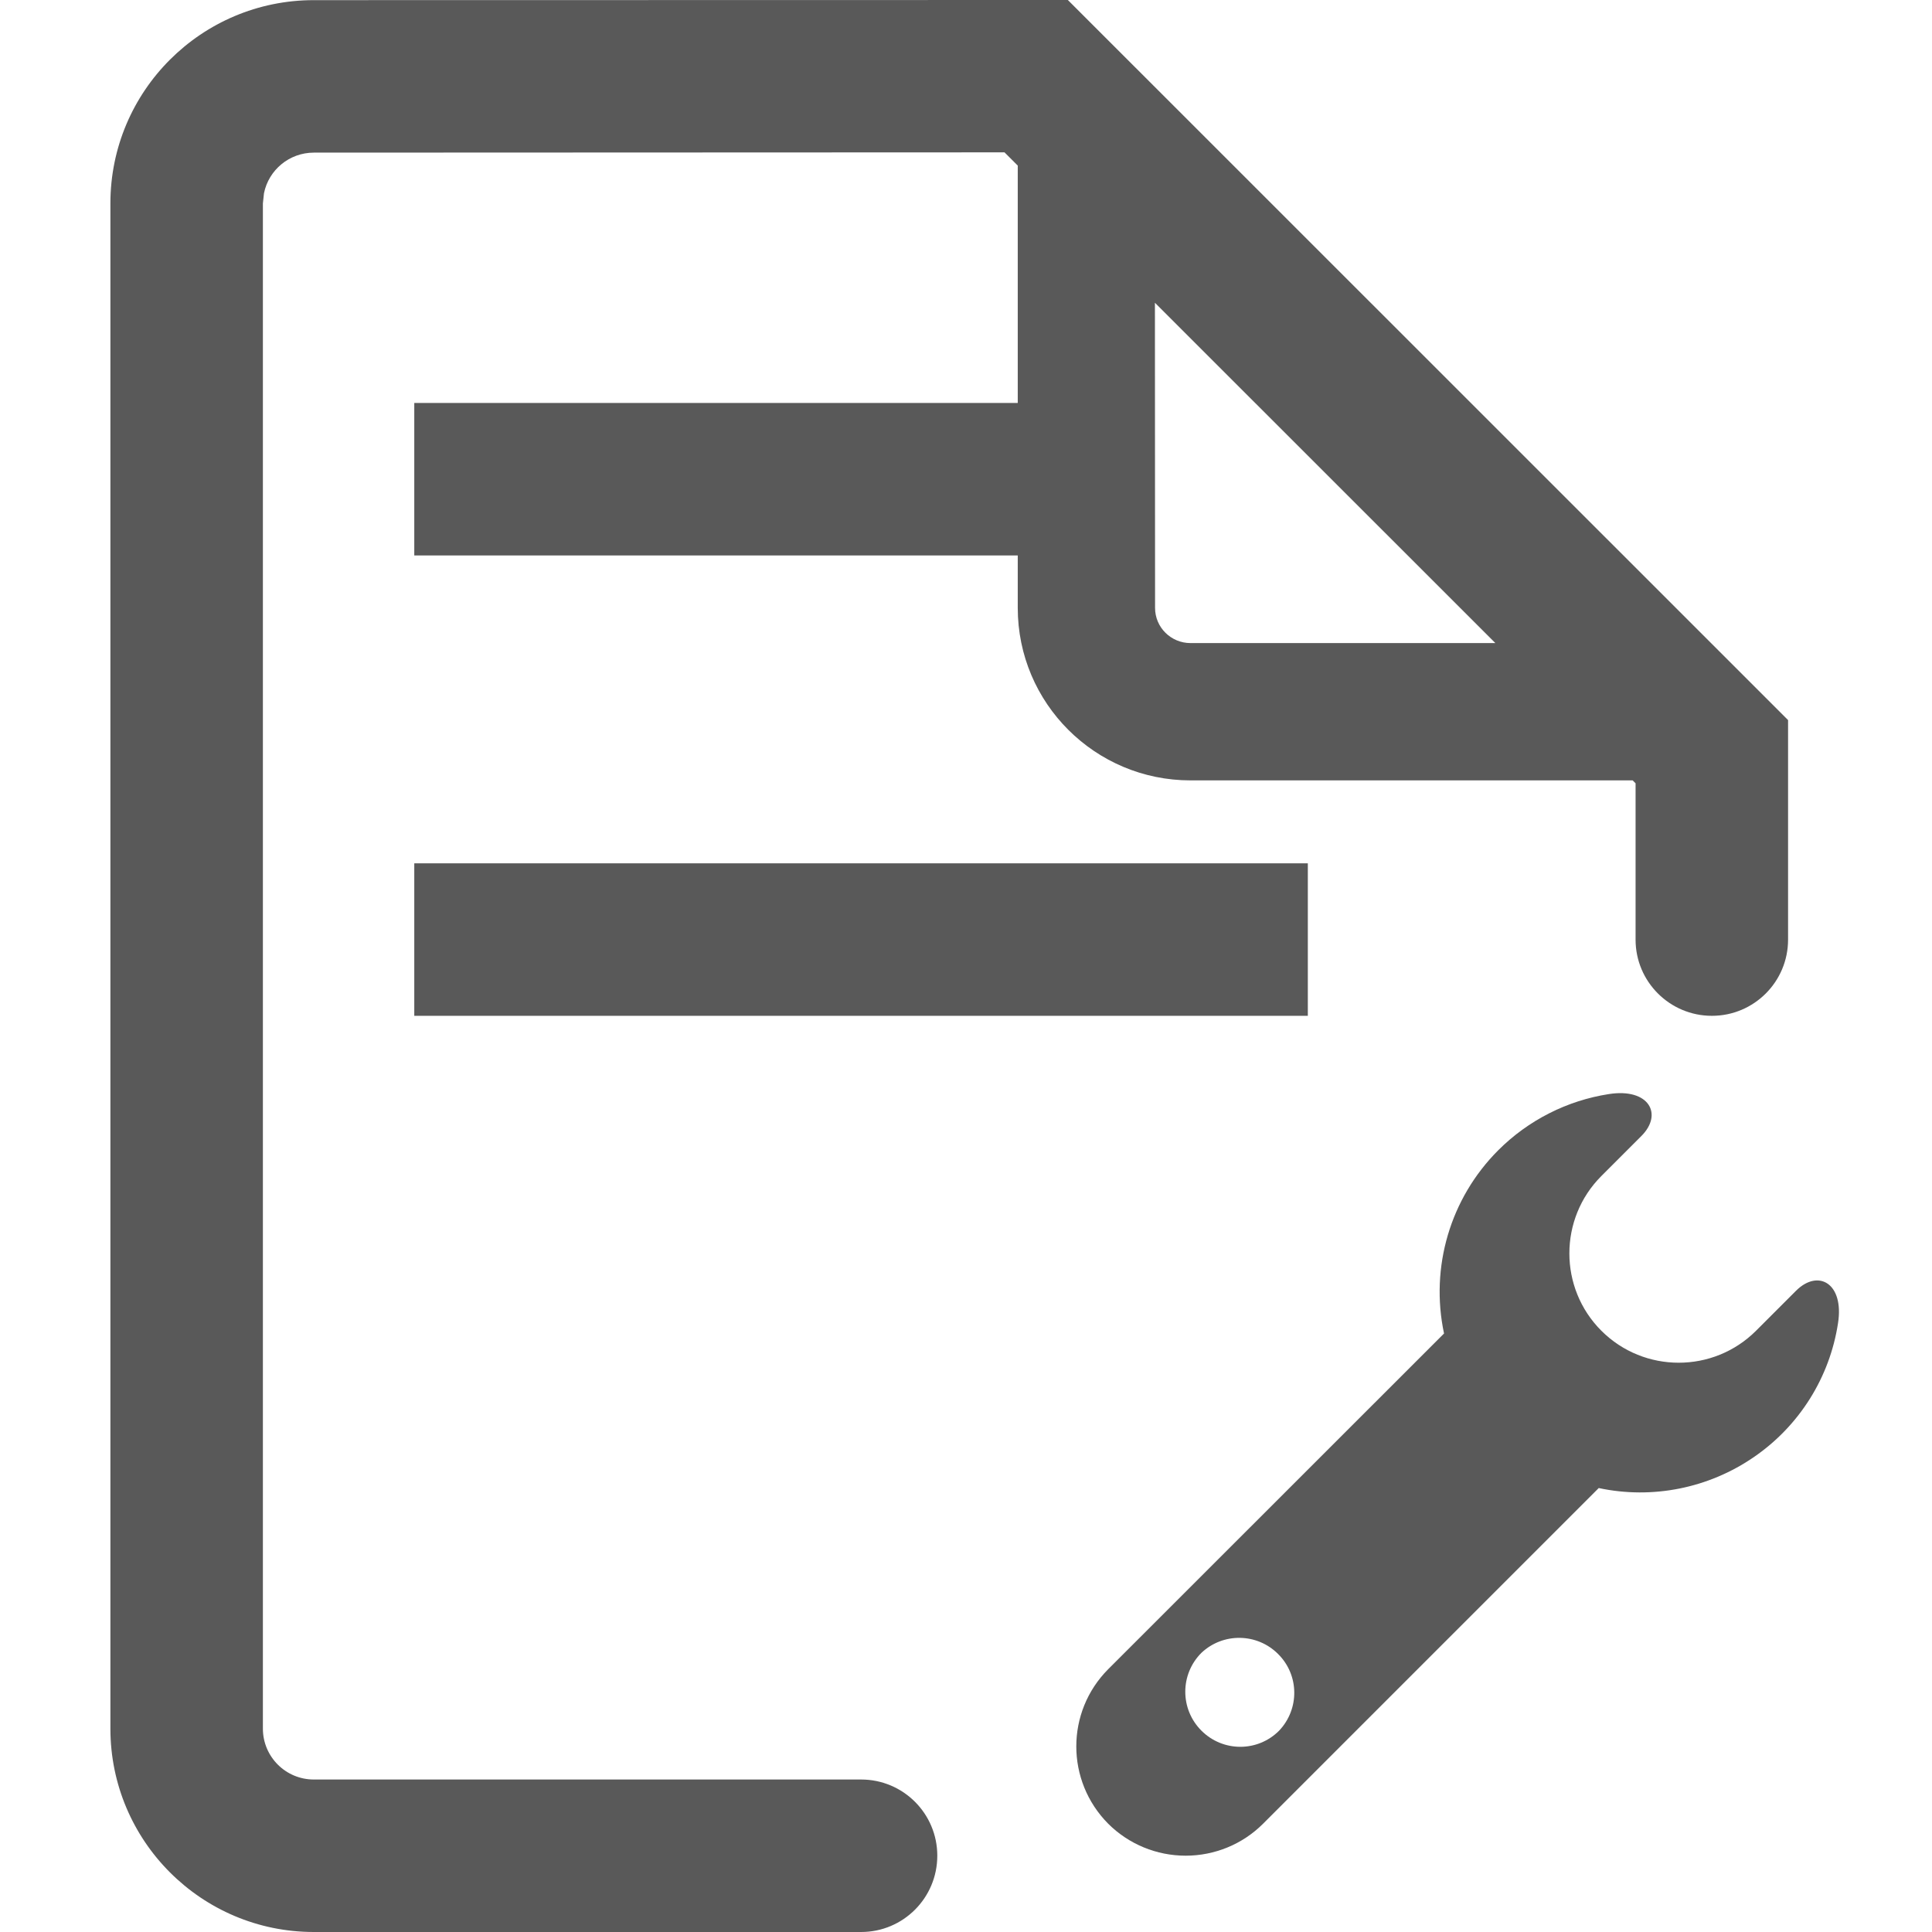 <?xml version="1.0" encoding="UTF-8"?>
<svg width="14px" height="14px" viewBox="0 0 14 14" version="1.1" xmlns="http://www.w3.org/2000/svg" xmlns:xlink="http://www.w3.org/1999/xlink">
    <title>middleware-deployment-outlined</title>
    <g id="middleware-deployment-outlined" stroke="none" stroke-width="1" fill="none" fill-rule="evenodd">
        <g id="编组" transform="translate(0.8, 0)" fill="#595959" fill-rule="nonzero">
            <path d="M6.938,0 L7.1,0.162 L11.599,4.66 L11.604,4.665 L11.995,5.056 L12.157,5.218 L12.157,6.809 C12.157,7.114 11.91,7.361 11.605,7.361 C11.3,7.361 11.052,7.114 11.052,6.809 L11.052,5.676 L11.031,5.655 L7.827,5.655 C7.136,5.655 6.575,5.096 6.575,4.405 L6.575,1.2 L6.479,1.104 L1.474,1.106 C1.296,1.106 1.147,1.232 1.113,1.4 L1.105,1.474 L1.105,12.526 C1.105,12.73 1.27,12.895 1.474,12.895 L5.44,12.895 C5.745,12.895 5.992,13.142 5.992,13.447 C5.992,13.753 5.745,14 5.44,14 L1.474,14 C0.66,14 0,13.34 0,12.526 L0,1.474 C0,0.66 0.66,0.001 1.474,0.001 L6.938,0 Z M10.036,4.66 L7.569,2.194 L7.57,4.405 C7.57,4.546 7.685,4.66 7.827,4.66 L10.036,4.66 Z" id="形状结合"></path>
            <path d="M2.202,4.025 L6.6,4.025 L6.6,2.92 L2.202,2.92 L2.202,4.025 Z M2.202,7.361 L8.677,7.361 L8.677,6.256 L2.202,6.256 L2.202,7.361 Z" id="形状结合"></path>
            <path d="M10.859,7.928 C11.147,7.883 11.254,8.072 11.094,8.232 L10.804,8.522 C10.495,8.831 10.495,9.334 10.804,9.643 C11.113,9.952 11.616,9.952 11.925,9.643 L12.215,9.353 C12.376,9.193 12.564,9.3 12.519,9.588 C12.459,9.981 12.239,10.332 11.91,10.558 C11.582,10.784 11.175,10.866 10.785,10.783 L8.352,13.216 C8.204,13.364 8.002,13.447 7.792,13.447 C7.581,13.447 7.38,13.364 7.231,13.216 C6.922,12.905 6.922,12.405 7.231,12.095 L9.664,9.663 C9.562,9.182 9.709,8.683 10.057,8.335 C10.274,8.118 10.555,7.975 10.859,7.928 Z M8.462,11.986 C8.31,11.833 8.063,11.829 7.906,11.977 C7.75,12.133 7.75,12.385 7.906,12.541 C8.062,12.697 8.314,12.697 8.469,12.541 C8.618,12.384 8.615,12.138 8.462,11.986 Z" id="形状结合"></path>
        </g>
    </g>
</svg>
